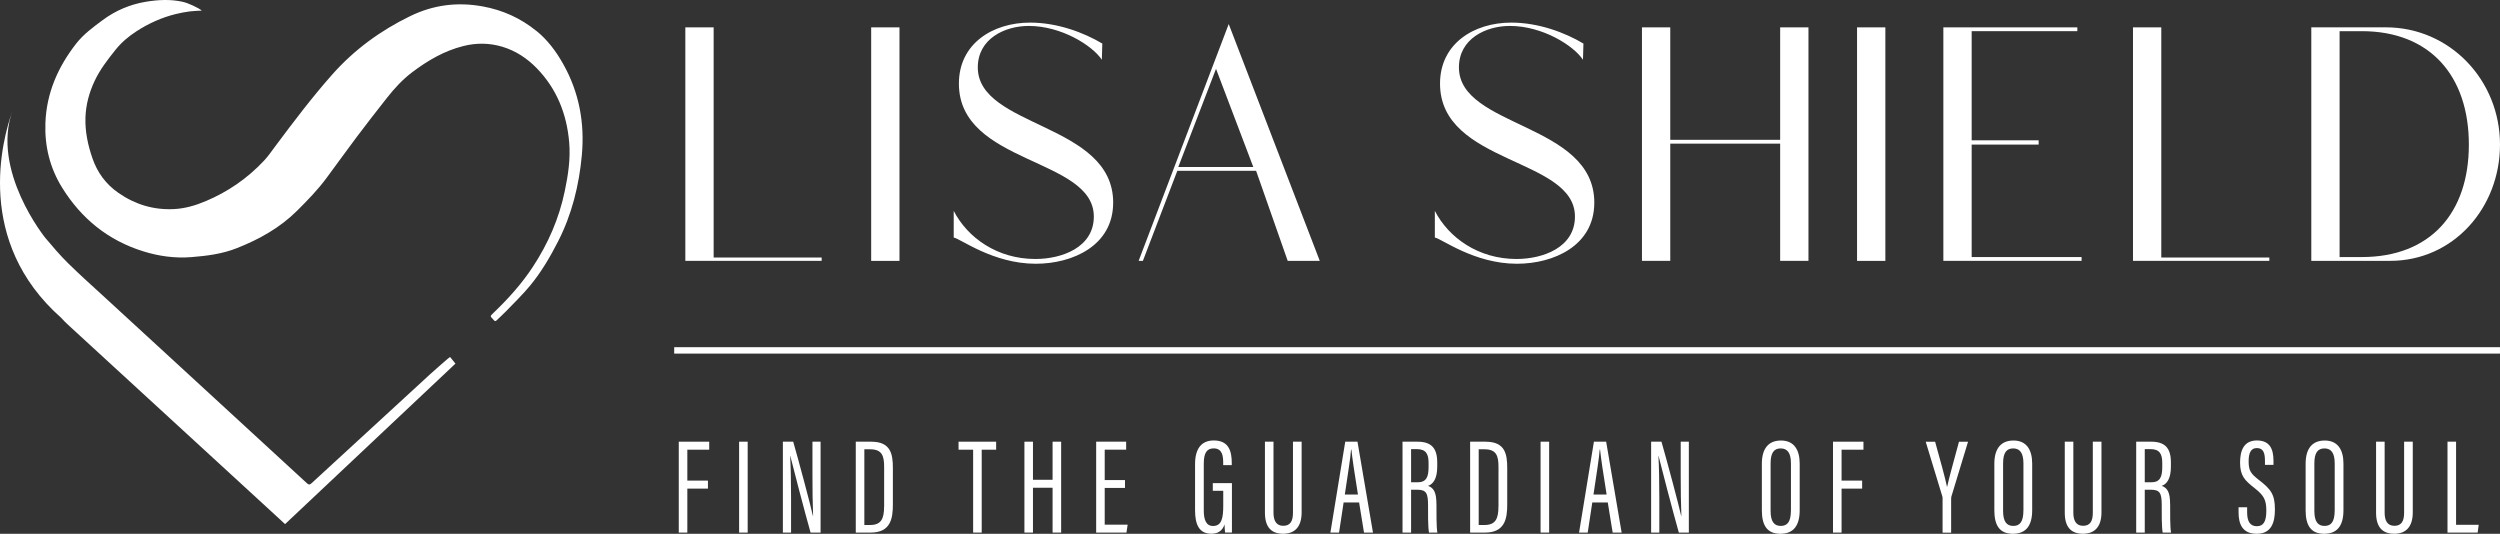 <svg width="370" height="79" viewBox="0 0 370 79" fill="none" xmlns="http://www.w3.org/2000/svg">
<rect x="0" y="0" width="370" height="79" fill="#333333" stroke="none"/>
<path d="M121.605 38.113H105.619V4.05H101.43V38.606H121.605V38.113Z" fill="white"/>
<path d="M133.123 4.05H128.934V38.611H133.123V4.05Z" fill="white"/>
<path d="M164.752 30.004C164.752 18.157 144.714 18.931 144.714 9.974C144.714 5.742 148.693 3.838 152.253 3.838C157.071 3.838 161.676 6.729 163.072 8.845L163.141 6.447C160.417 4.825 156.51 3.345 152.458 3.345C146.941 3.345 141.917 6.447 141.917 12.371C141.917 24.361 161.886 23.301 161.886 32.051C161.886 36.633 157.14 38.33 153.229 38.33C147.575 38.33 143.176 35.158 141.15 31.207V35.158C142.127 35.3 146.945 39.035 153.298 39.035C158.742 39.035 164.747 36.356 164.747 30.008L164.752 30.004Z" fill="white"/>
<path d="M174.244 25.279H185.903L190.581 38.611H195.327L181.851 3.557L168.517 38.611H169.146L174.244 25.279ZM179.971 10.186L185.488 24.716H174.385L179.971 10.186Z" fill="white"/>
<path d="M235.959 30.004C235.959 18.157 215.921 18.931 215.921 9.974C215.921 5.742 219.901 3.838 223.46 3.838C228.279 3.838 232.884 6.729 234.28 8.845L234.349 6.447C231.624 4.825 227.718 3.345 223.666 3.345C218.149 3.345 213.124 6.447 213.124 12.371C213.124 24.361 233.093 23.301 233.093 32.051C233.093 36.633 228.347 38.33 224.437 38.33C218.783 38.33 214.383 35.158 212.357 31.207V35.158C213.334 35.3 218.153 39.035 224.505 39.035C229.949 39.035 235.955 36.356 235.955 30.008L235.959 30.004Z" fill="white"/>
<path d="M247.199 21.259H263.463V38.606H267.652V4.05H263.463V20.692H247.199V4.05H243.01V38.606H247.199V21.259Z" fill="white"/>
<path d="M279.033 4.05H274.844V38.611H279.033V4.05Z" fill="white"/>
<path d="M308.075 38.044H291.806V21.398H301.718V20.766H291.806V4.613H307.445V4.05H287.617V38.606H308.075V38.044Z" fill="white"/>
<path d="M335.861 38.113H319.871V4.05H315.682V38.606H335.861V38.113Z" fill="white"/>
<path d="M370 21.398C370 11.878 362.598 4.046 353.102 4.046H342.072V38.606H353.732C363.155 38.606 370 30.705 370 21.398ZM346.261 38.044V4.613H349.542C359.664 4.613 365.391 11.242 365.391 21.398C365.391 31.553 359.664 38.044 349.542 38.044H346.261Z" fill="white"/>
<path d="M100.458 78.823H101.725V72.315H104.775V71.129H101.725V66.555H104.964V65.37H100.458V78.823Z" fill="white"/>
<path d="M110.656 65.37H109.388V78.823H110.656V65.37Z" fill="white"/>
<path d="M120.243 70.411C120.243 72.6 120.268 74.491 120.341 76.339H120.307C120.071 75.149 118.157 68.001 117.394 65.37H115.865V78.823H117.077V73.755C117.077 71.328 117.034 69.1 116.944 67.481H116.966C117.244 68.671 119.185 76.084 119.964 78.823H121.446V65.37H120.243V70.411Z" fill="white"/>
<path d="M128.968 65.37H126.655V78.823H128.861C131.838 78.823 132.146 76.711 132.146 74.643V69.294C132.146 67.243 131.859 65.374 128.968 65.374V65.37ZM130.848 74.924C130.848 76.772 130.433 77.702 128.758 77.702H127.923V66.495H128.779C130.561 66.495 130.853 67.486 130.853 69.117V74.924H130.848Z" fill="white"/>
<path d="M141.865 66.555H144.024V78.823H145.292V66.555H147.429V65.37H141.865V66.555Z" fill="white"/>
<path d="M155.782 71.008H152.878V65.37H151.614V78.823H152.878V72.185H155.782V78.823H157.05V65.37H155.782V71.008Z" fill="white"/>
<path d="M163.497 72.219H166.499V71.047H163.497V66.555H166.671V65.37H162.233V78.823H166.718L166.893 77.646H163.497V72.219Z" fill="white"/>
<path d="M179.487 72.635H181.041V74.82C181.041 76.616 180.836 77.845 179.534 77.845C178.51 77.845 178.159 76.932 178.159 75.547V68.602C178.159 66.966 178.656 66.361 179.624 66.361C180.917 66.361 181.033 67.507 181.033 68.502V68.84H182.301V68.52C182.301 66.746 181.847 65.188 179.641 65.188C177.756 65.188 176.869 66.477 176.869 68.684V75.512C176.869 77.633 177.469 78.991 179.281 78.991C180.15 78.991 180.904 78.636 181.23 77.615C181.238 77.922 181.277 78.602 181.311 78.818H182.326V71.505H179.495V72.63L179.487 72.635Z" fill="white"/>
<path d="M191.36 75.889C191.36 77.087 190.992 77.819 189.925 77.819C188.859 77.819 188.477 77.018 188.477 75.876V65.37H187.21V75.876C187.21 77.979 188.118 78.996 189.9 78.996C191.681 78.996 192.641 77.905 192.641 75.837V65.37H191.36V75.889Z" fill="white"/>
<path d="M199.096 65.37L196.899 78.823H198.179L198.856 74.366H201.148L201.872 78.823H203.2L200.908 65.37H199.096ZM199.032 73.189C199.413 70.623 199.906 67.559 199.953 66.538H200.008C200.128 67.749 200.471 70.069 200.976 73.189H199.032Z" fill="white"/>
<path d="M212.593 74.669C212.593 72.877 212.212 72.215 211.351 71.908C212.118 71.64 212.709 70.839 212.709 69.069V68.429C212.709 66.252 211.775 65.37 209.779 65.37H207.573V78.823H208.841V72.479H209.749C211.098 72.479 211.351 73.003 211.351 74.772C211.351 75.707 211.325 77.979 211.492 78.827H212.73C212.576 77.97 212.597 75.828 212.597 74.673L212.593 74.669ZM209.805 71.38H208.841V66.469H209.693C211.068 66.469 211.428 67.23 211.428 68.502V69.134C211.428 70.567 211.111 71.38 209.805 71.38Z" fill="white"/>
<path d="M219.892 65.37H217.579V78.823H219.785C222.762 78.823 223.07 76.711 223.07 74.643V69.294C223.07 67.243 222.783 65.374 219.892 65.374V65.37ZM221.772 74.924C221.772 76.772 221.357 77.702 219.682 77.702H218.847V66.495H219.704C221.485 66.495 221.777 67.486 221.777 69.117V74.924H221.772Z" fill="white"/>
<path d="M229.273 65.37H228.005V78.823H229.273V65.37Z" fill="white"/>
<path d="M235.899 65.37L233.702 78.823H234.982L235.659 74.366H237.951L238.675 78.823H240.003L237.711 65.37H235.899ZM235.835 73.189C236.216 70.623 236.709 67.559 236.756 66.538H236.811C236.931 67.749 237.274 70.069 237.78 73.189H235.835Z" fill="white"/>
<path d="M248.745 70.411C248.745 72.6 248.771 74.491 248.844 76.339H248.809C248.574 75.149 246.659 68.001 245.897 65.37H244.367V78.823H245.58V73.755C245.58 71.328 245.537 69.1 245.447 67.481H245.468C245.747 68.671 247.687 76.084 248.467 78.823H249.949V65.37H248.745V70.411Z" fill="white"/>
<path d="M263.583 65.197C261.724 65.197 260.756 66.404 260.756 68.619V75.525C260.756 77.654 261.458 79 263.497 79C265.416 79 266.354 77.823 266.354 75.512V68.615C266.354 66.599 265.54 65.197 263.587 65.197H263.583ZM265.056 75.538C265.056 77.23 264.529 77.836 263.557 77.836C262.585 77.836 262.049 77.217 262.049 75.612V68.58C262.049 67.04 262.529 66.365 263.544 66.365C264.559 66.365 265.061 67.07 265.061 68.585V75.538H265.056Z" fill="white"/>
<path d="M271.284 78.823H272.552V72.315H275.598V71.129H272.552V66.555H275.791V65.37H271.284V78.823Z" fill="white"/>
<path d="M288.174 72.038H288.152C287.925 70.856 287.086 67.862 286.396 65.374H285.004L287.446 73.405C287.48 73.513 287.501 73.604 287.501 73.747V78.831H288.769V73.855C288.769 73.669 288.791 73.57 288.808 73.479L291.271 65.378H289.93C289.292 67.745 288.431 70.813 288.178 72.042L288.174 72.038Z" fill="white"/>
<path d="M297.992 65.197C296.133 65.197 295.164 66.404 295.164 68.619V75.525C295.164 77.654 295.867 79 297.906 79C299.825 79 300.763 77.823 300.763 75.512V68.615C300.763 66.599 299.949 65.197 297.996 65.197H297.992ZM299.465 75.538C299.465 77.23 298.938 77.836 297.966 77.836C296.993 77.836 296.458 77.217 296.458 75.612V68.58C296.458 67.04 296.938 66.365 297.953 66.365C298.968 66.365 299.469 67.07 299.469 68.585V75.538H299.465Z" fill="white"/>
<path d="M309.737 75.889C309.737 77.087 309.368 77.819 308.302 77.819C307.235 77.819 306.854 77.018 306.854 75.876V65.37H305.586V75.876C305.586 77.979 306.494 78.996 308.276 78.996C310.058 78.996 311.017 77.905 311.017 75.837V65.37H309.737V75.889Z" fill="white"/>
<path d="M321.178 74.669C321.178 72.877 320.796 72.215 319.935 71.908C320.702 71.64 321.293 70.839 321.293 69.069V68.429C321.293 66.252 320.359 65.37 318.363 65.37H316.157V78.823H317.425V72.479H318.333C319.683 72.479 319.935 73.003 319.935 74.772C319.935 75.707 319.91 77.979 320.077 78.827H321.315C321.16 77.97 321.182 75.828 321.182 74.673L321.178 74.669ZM318.389 71.38H317.425V66.469H318.278C319.653 66.469 320.013 67.23 320.013 68.502V69.134C320.013 70.567 319.696 71.38 318.389 71.38Z" fill="white"/>
<path d="M334.293 71.016C333.06 70.064 332.799 69.593 332.799 68.269C332.799 67.174 333.047 66.313 334.019 66.313C334.992 66.313 335.214 67.07 335.214 68.23V68.797H336.474V68.195C336.474 66.43 335.917 65.201 334.045 65.188C332.028 65.175 331.531 66.772 331.531 68.463C331.531 70.445 332.246 71.112 333.668 72.232C335.064 73.327 335.416 73.981 335.416 75.582C335.416 77.183 335 77.879 334.011 77.879C333.021 77.879 332.576 77.174 332.576 75.846V75.08H331.308V75.846C331.308 77.62 331.92 79 333.994 79C336.187 79 336.688 77.299 336.688 75.409C336.688 73.18 336.11 72.41 334.293 71.016Z" fill="white"/>
<path d="M344.06 65.197C342.201 65.197 341.233 66.404 341.233 68.619V75.525C341.233 77.654 341.935 79 343.974 79C345.893 79 346.831 77.823 346.831 75.512V68.615C346.831 66.599 346.017 65.197 344.064 65.197H344.06ZM345.533 75.538C345.533 77.23 345.006 77.836 344.034 77.836C343.062 77.836 342.526 77.217 342.526 75.612V68.58C342.526 67.04 343.006 66.365 344.021 66.365C345.036 66.365 345.537 67.07 345.537 68.585V75.538H345.533Z" fill="white"/>
<path d="M355.809 75.889C355.809 77.087 355.441 77.819 354.374 77.819C353.308 77.819 352.926 77.018 352.926 75.876V65.37H351.658V75.876C351.658 77.979 352.567 78.996 354.348 78.996C356.13 78.996 357.09 77.905 357.09 75.837V65.37H355.809V75.889Z" fill="white"/>
<path d="M363.498 65.37H362.23V78.823H366.693L366.847 77.667H363.498V65.37Z" fill="white"/>
<path d="M369.996 51.384H99.781V52.332H369.996V51.384Z" fill="white"/>
<path d="M79.387 4.582C77.049 2.683 74.401 1.488 71.433 0.948C67.689 0.268 64.138 0.714 60.703 2.388C56.295 4.535 52.41 7.369 49.147 11.056C46.161 14.431 43.441 18.027 40.747 21.64C40.207 22.367 39.693 23.12 39.076 23.777C36.617 26.404 33.722 28.394 30.415 29.783C28.92 30.411 27.383 30.861 25.763 30.943C22.744 31.099 20.002 30.272 17.505 28.533C15.663 27.248 14.404 25.526 13.68 23.423C13.007 21.471 12.575 19.463 12.648 17.365C12.716 15.465 13.204 13.682 14.001 11.986C14.785 10.311 15.912 8.857 17.055 7.421C17.933 6.317 18.983 5.417 20.161 4.652C21.99 3.466 23.943 2.583 26.055 2.068C26.727 1.904 27.408 1.778 28.093 1.687C28.689 1.61 29.293 1.605 29.875 1.566C29.349 1.151 27.884 0.459 27.074 0.277C25.241 -0.139 23.39 -0.039 21.566 0.264C19.231 0.658 17.094 1.562 15.175 2.99C13.77 4.033 12.352 5.071 11.268 6.46C8.583 9.913 6.878 13.743 6.719 18.23C6.599 21.683 7.4 24.868 9.182 27.75C12.035 32.358 16.01 35.586 21.214 37.2C23.544 37.923 25.896 38.247 28.338 38.053C30.642 37.867 32.9 37.581 35.071 36.72C38.378 35.409 41.436 33.712 43.985 31.172C45.51 29.654 47.013 28.113 48.303 26.374C49.828 24.318 51.318 22.237 52.856 20.19C54.299 18.273 55.773 16.382 57.259 14.496C58.36 13.098 59.547 11.796 60.973 10.714C63.29 8.961 65.749 7.52 68.589 6.811C70.512 6.326 72.431 6.352 74.316 6.91C76.303 7.499 78.004 8.62 79.452 10.108C82.403 13.154 83.881 16.858 84.24 21.069C84.45 23.513 84.086 25.885 83.589 28.269C82.746 32.336 81.118 36.058 78.861 39.493C77.229 41.977 75.25 44.18 73.108 46.235C72.401 46.914 72.555 46.741 73.095 47.39C73.236 47.559 73.348 47.568 73.511 47.403C73.943 46.971 74.406 46.573 74.83 46.131C76.055 44.855 77.344 43.621 78.466 42.258C80.111 40.264 81.418 38.035 82.6 35.72C84.647 31.709 85.701 27.425 86.112 22.981C86.549 18.226 85.727 13.691 83.358 9.481C82.304 7.607 81.054 5.924 79.392 4.574L79.387 4.582Z" fill="white"/>
<path d="M66.242 53.115C65.368 53.881 64.481 54.63 63.629 55.413C58.411 60.194 51.314 66.715 46.114 71.514C45.827 71.778 45.681 71.752 45.428 71.523C38.853 65.469 32.278 59.424 25.699 53.375C22.29 50.238 18.876 47.109 15.466 43.972C13.658 42.31 11.821 40.679 10.073 38.953C8.882 37.78 7.79 36.499 6.715 35.218C6.715 35.218 -1.359 25.253 1.862 16.369C0.247 20.826 -3.685 35.764 9.032 47.018C9.366 47.382 9.709 47.737 10.078 48.074C20.131 57.291 30.171 66.525 40.216 75.75C40.871 76.352 41.526 76.958 42.19 77.568C49.977 70.216 59.641 61.142 67.407 53.816C67.141 53.487 66.88 53.167 66.61 52.83C66.477 52.929 66.357 53.011 66.25 53.107L66.242 53.115Z" fill="white"/>
</svg>
